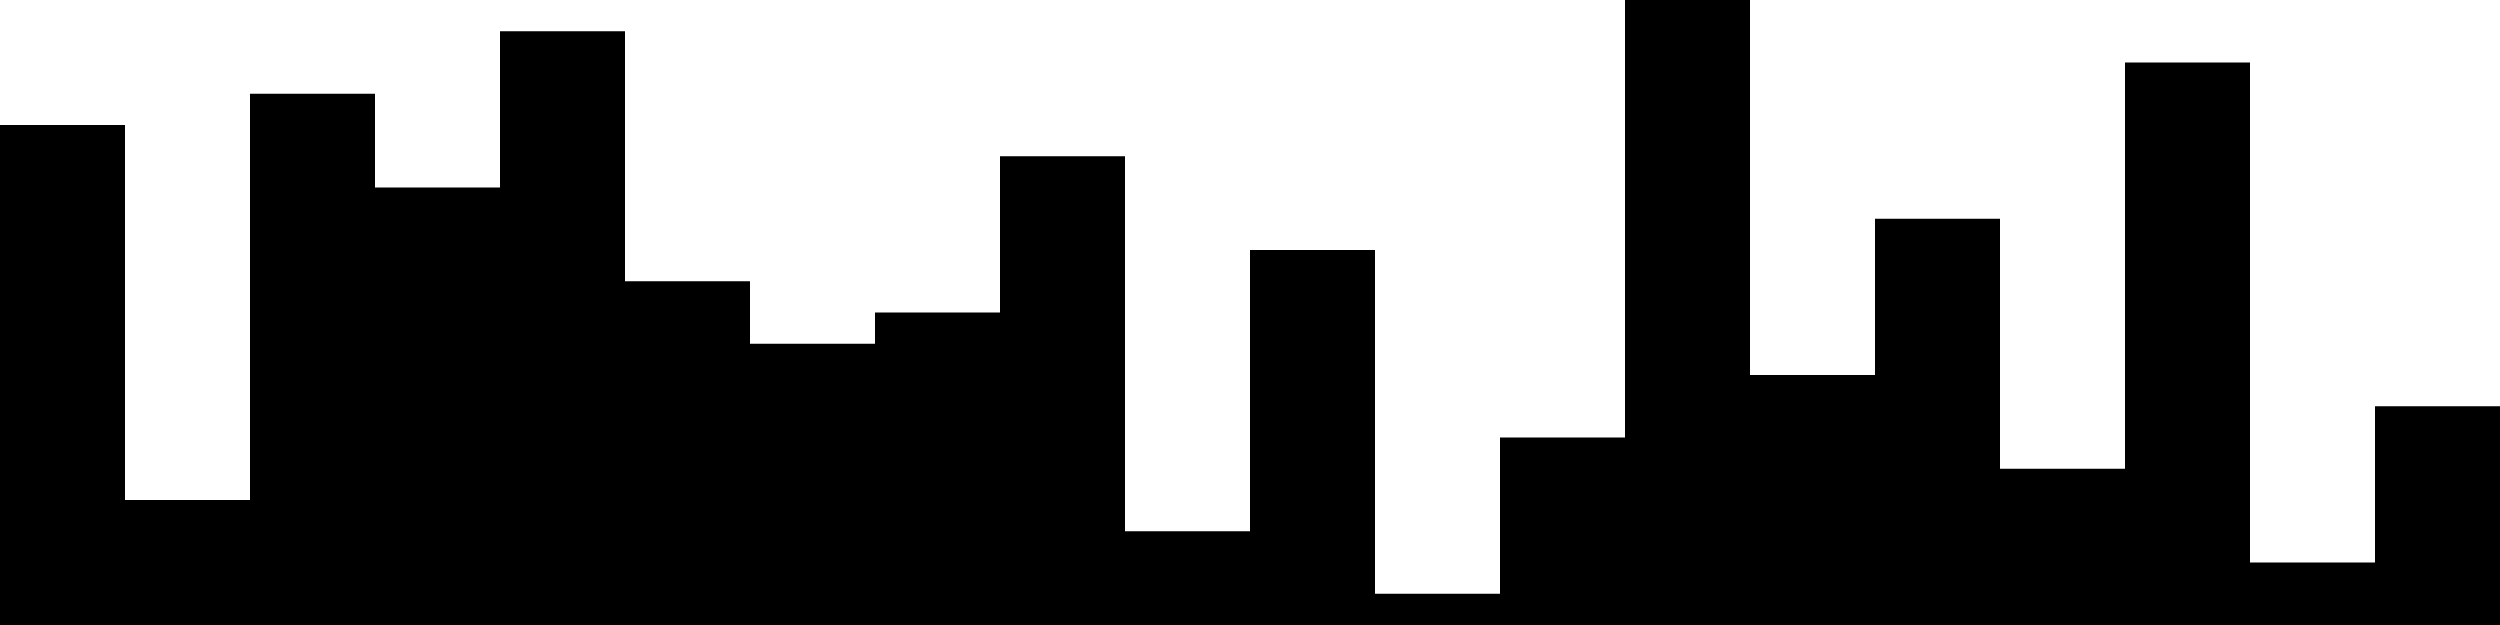 
<svg xmlns="http://www.w3.org/2000/svg" width="800" height="200">
<style>
rect {
    fill: black;
}
@media (prefers-color-scheme: dark) {
    rect {
        fill: white;
    }
}
</style>
<rect width="40" height="160" x="0" y="40" />
<rect width="40" height="40" x="40" y="160" />
<rect width="40" height="170" x="80" y="30" />
<rect width="40" height="140" x="120" y="60" />
<rect width="40" height="190" x="160" y="10" />
<rect width="40" height="110" x="200" y="90" />
<rect width="40" height="90" x="240" y="110" />
<rect width="40" height="100" x="280" y="100" />
<rect width="40" height="150" x="320" y="50" />
<rect width="40" height="30" x="360" y="170" />
<rect width="40" height="120" x="400" y="80" />
<rect width="40" height="10" x="440" y="190" />
<rect width="40" height="60" x="480" y="140" />
<rect width="40" height="200" x="520" y="0" />
<rect width="40" height="80" x="560" y="120" />
<rect width="40" height="130" x="600" y="70" />
<rect width="40" height="50" x="640" y="150" />
<rect width="40" height="180" x="680" y="20" />
<rect width="40" height="20" x="720" y="180" />
<rect width="40" height="70" x="760" y="130" />
</svg>
